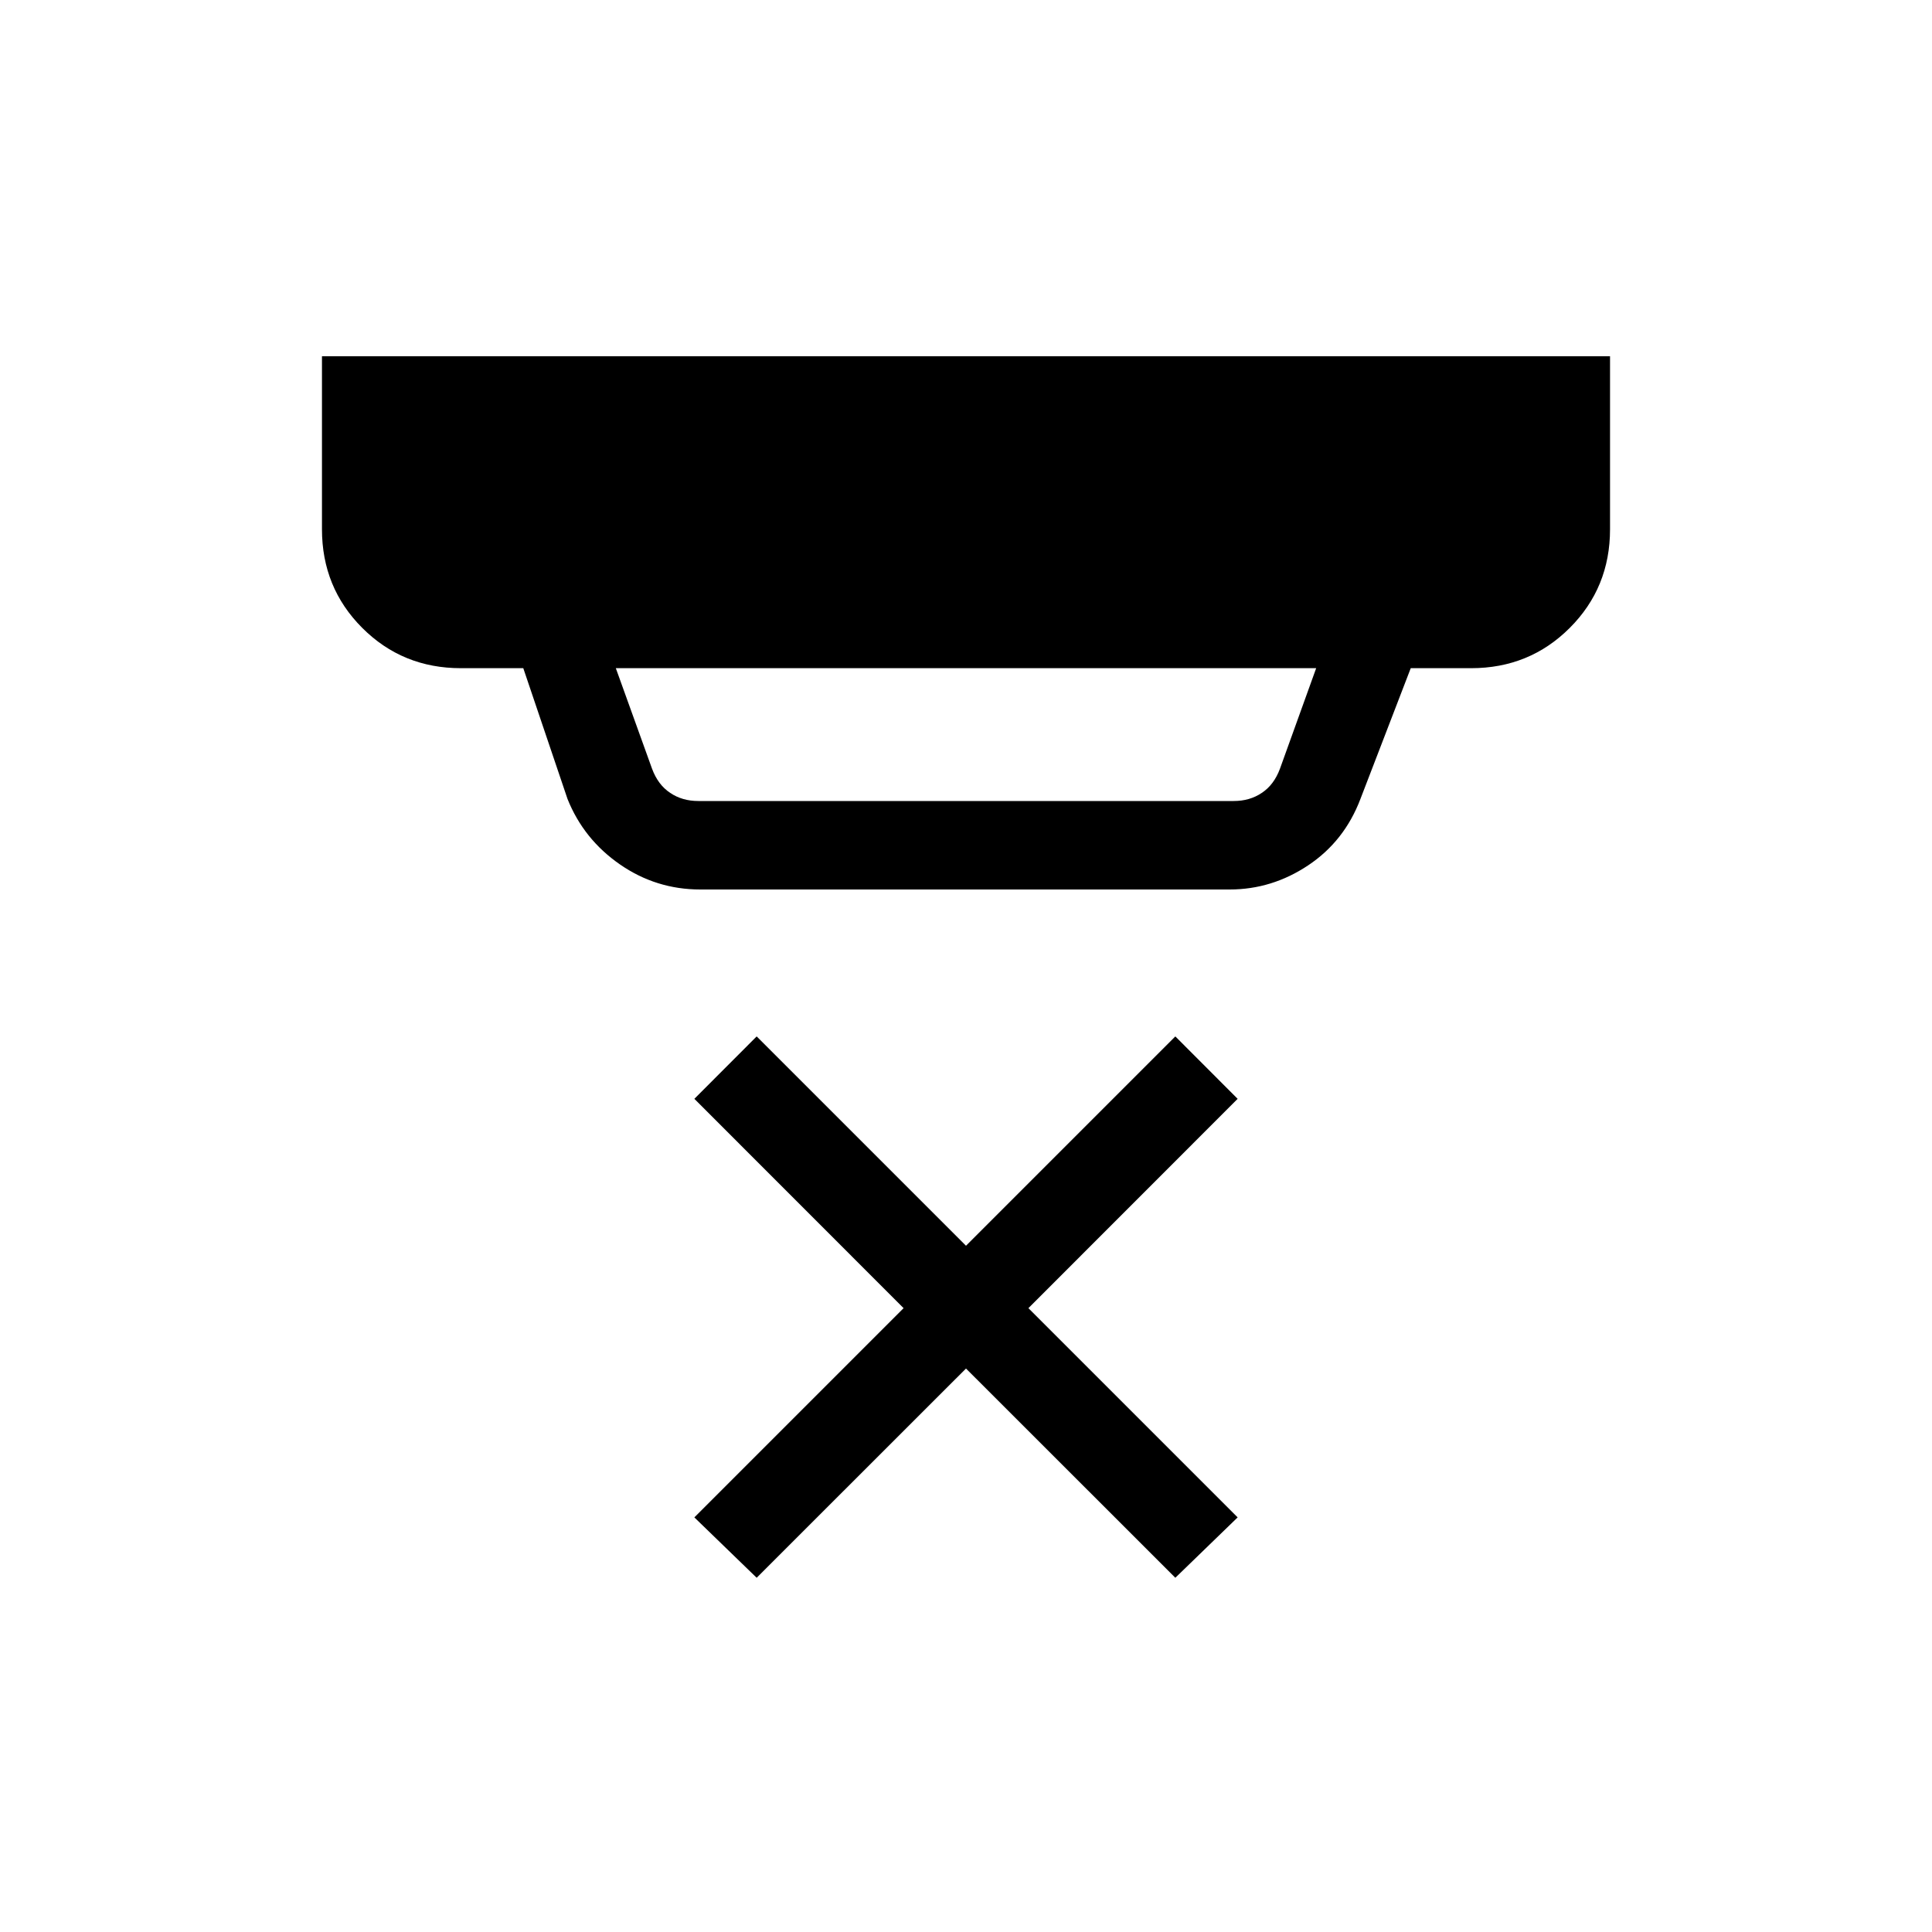 <svg xmlns="http://www.w3.org/2000/svg" height="20" width="20"><path d="m7.833 16.333-.645-.625 2.166-2.166-2.166-2.167.645-.646L10 12.896l2.167-2.167.645.646-2.166 2.167 2.166 2.166-.645.625L10 14.167Zm-.604-8.041h5.542q.167 0 .291-.084.126-.083.188-.25l.375-1.041h-7.25l.375 1.041q.062.167.188.25.124.084.291.084Zm.021.916q-.458 0-.833-.26-.375-.26-.542-.677l-.458-1.354h-.646q-.604 0-1.021-.417-.417-.417-.417-1.021V3.688h13.334v1.791q0 .604-.417 1.021-.417.417-1.021.417h-.625l-.521 1.354q-.166.437-.541.687-.375.25-.813.25Z"/></svg>